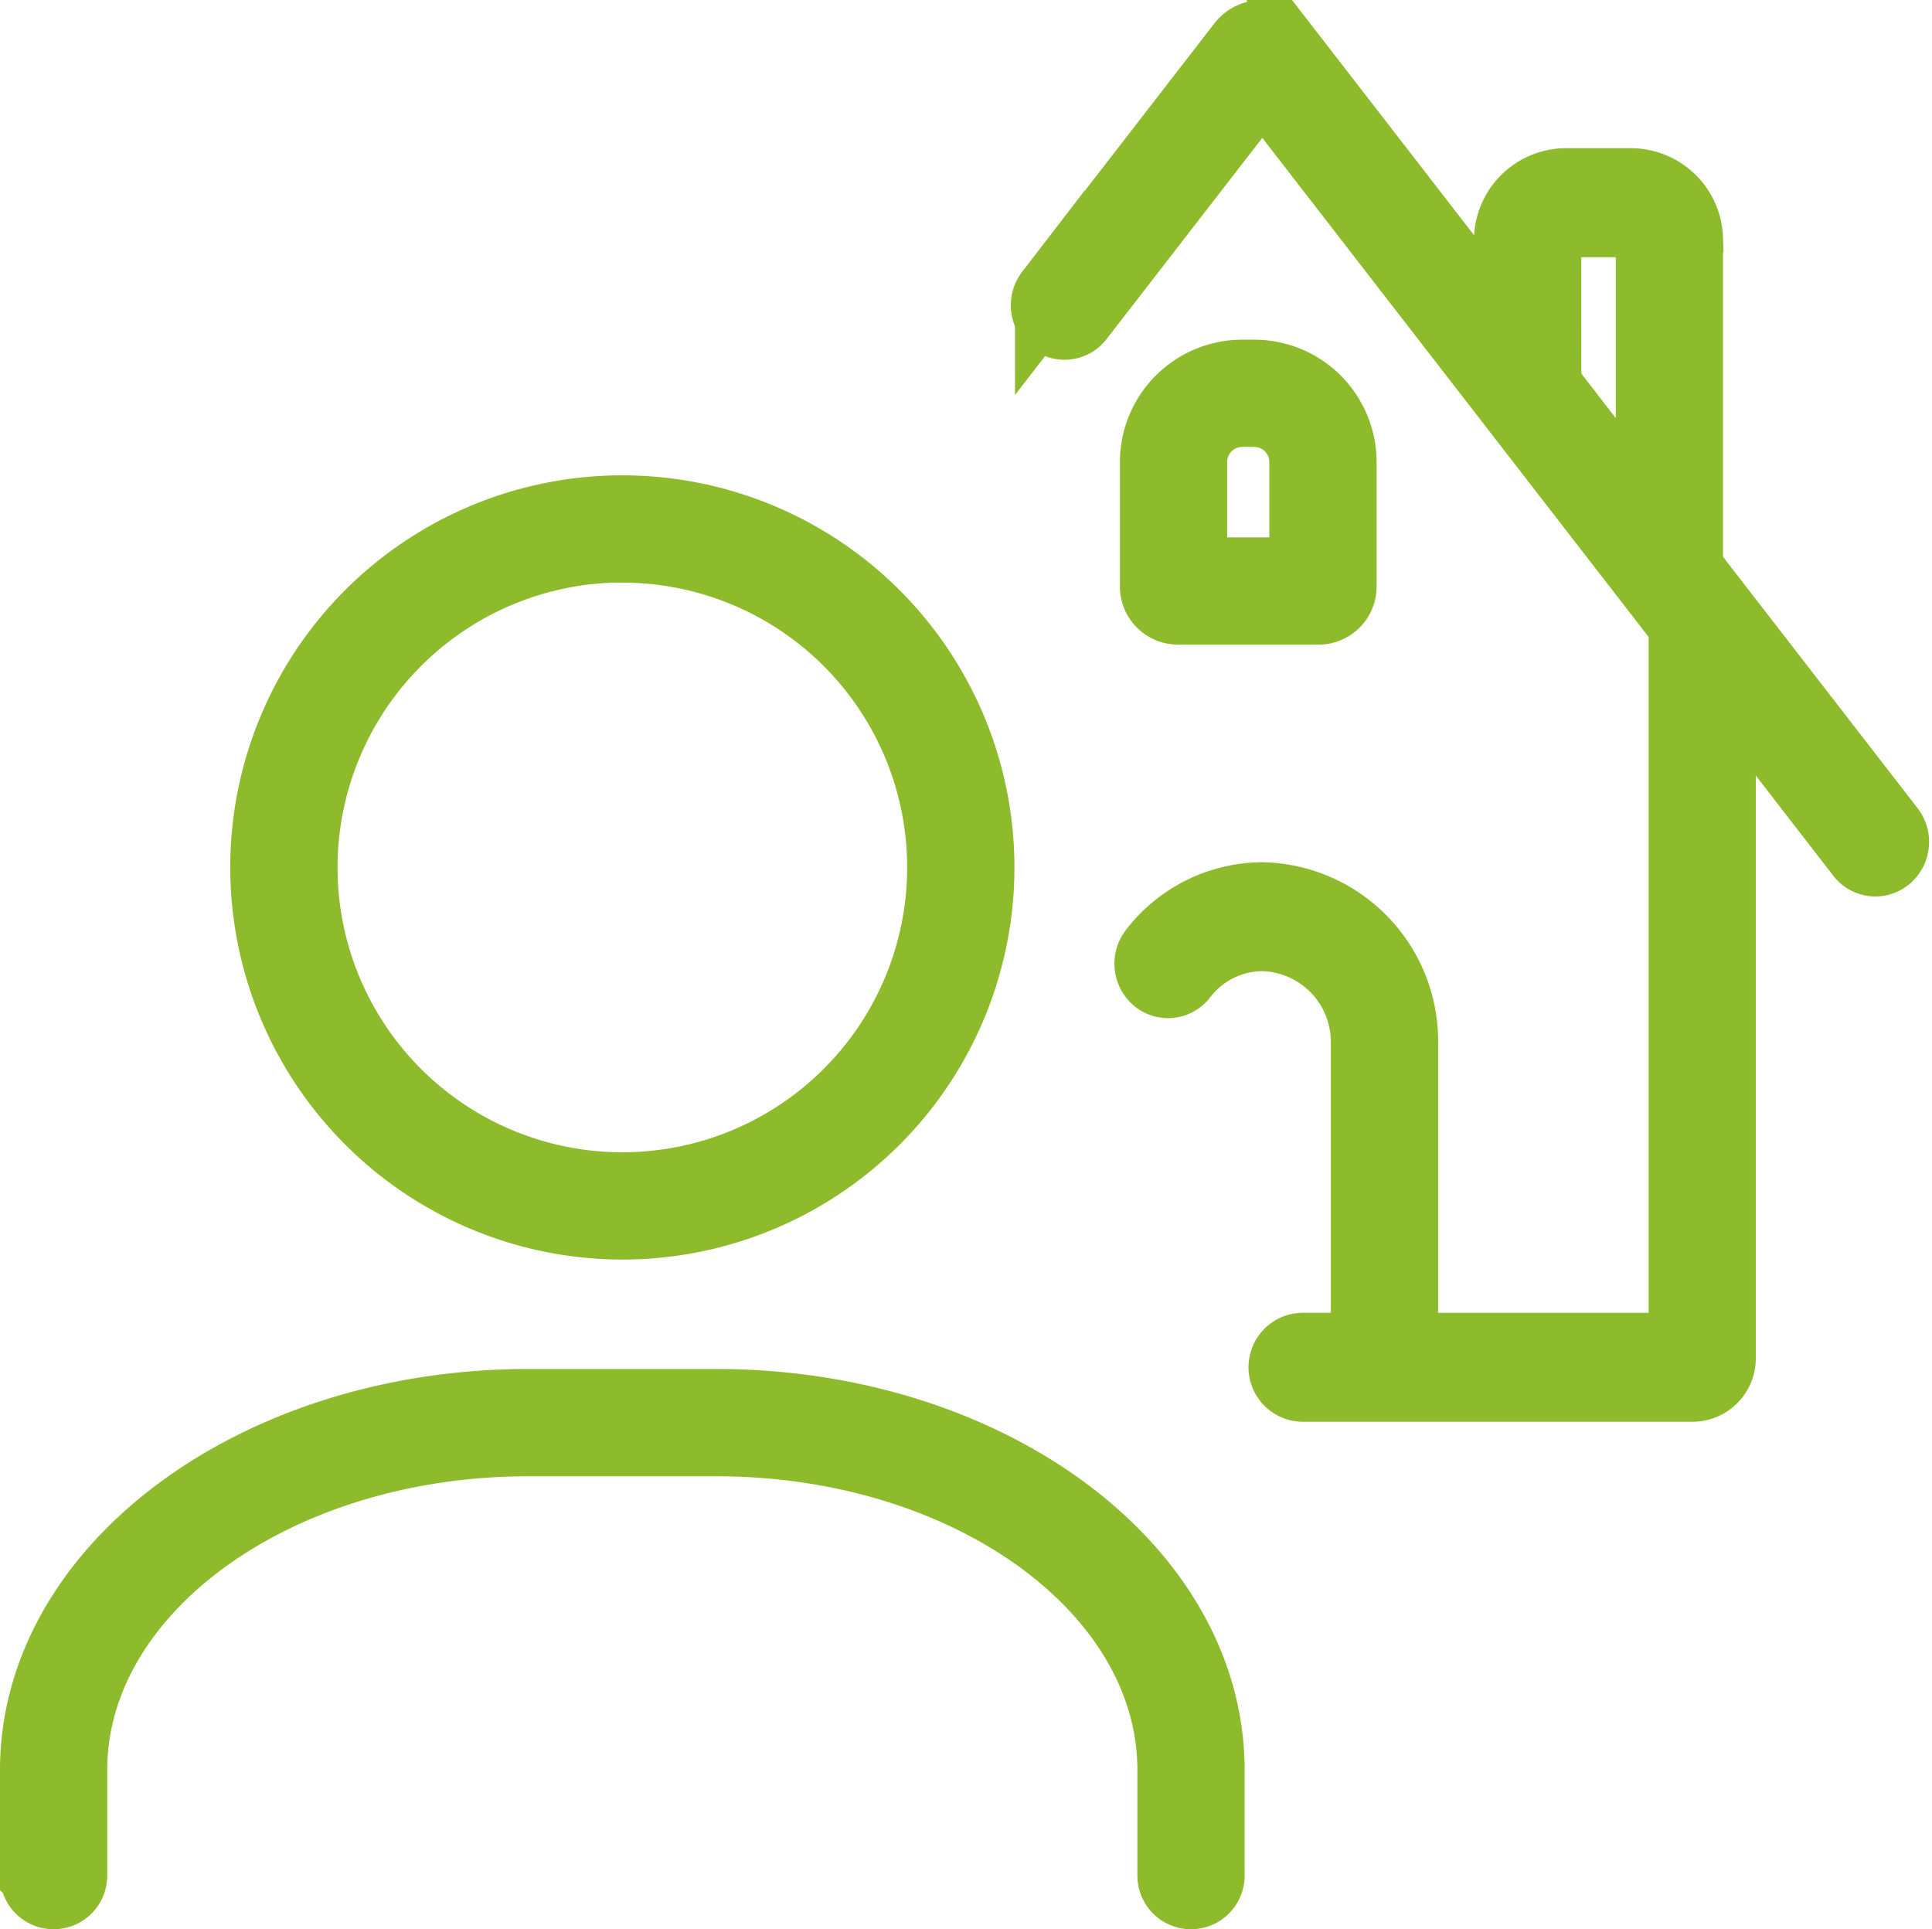 <svg xmlns="http://www.w3.org/2000/svg" width="41.562" height="41.5" viewBox="0 0 41.562 41.5">
  <g id="Group_289" data-name="Group 289" transform="translate(0.75 10.677)">
    <g id="Group_274" data-name="Group 274" transform="translate(0 -9.927)">
      <path id="Path_317" data-name="Path 317" d="M1238.938,700.5a7.685,7.685,0,1,0-7.685-7.685A7.694,7.694,0,0,0,1238.938,700.5Zm0-14.562a6.877,6.877,0,1,1-6.877,6.877A6.885,6.885,0,0,1,1238.938,685.935Z" transform="translate(-1226.3 -674.905)" fill="#8dbb2b" stroke="#8dbb2b" stroke-width="1.5"/>
      <path id="Path_318" data-name="Path 318" d="M1215.128,794.283h-4.048c-5.852,0-10.614,3.533-10.614,7.877v2.271a.4.4,0,1,0,.807,0V802.16c0-3.9,4.4-7.069,9.806-7.069h4.048c5.407,0,9.807,3.171,9.807,7.069v2.271a.4.4,0,1,0,.807,0V802.16C1225.742,797.816,1220.98,794.283,1215.128,794.283Z" transform="translate(-1200.466 -764.834)" fill="#8dbb2b" stroke="#8dbb2b" stroke-width="1.5"/>
      <path id="Path_319" data-name="Path 319" d="M1354.23,702.679l-4.344-5.612v-7.106a1.236,1.236,0,0,0-1.274-1.19h-1.307a1.236,1.236,0,0,0-1.276,1.19v2.124l-4.884-6.31a.556.556,0,0,0-.842,0l-4.148,5.36a.434.434,0,0,0,.06.593.392.392,0,0,0,.568-.062l3.942-5.092,9.061,11.705v15.545h-6.029v-6.531a3.1,3.1,0,0,0-3.026-3.162,2.967,2.967,0,0,0-2.346,1.165.436.436,0,0,0,.057.594.392.392,0,0,0,.568-.061,2.176,2.176,0,0,1,1.721-.855,2.272,2.272,0,0,1,2.218,2.318v6.531H1341.6a.422.422,0,0,0,0,.844h8.372a.613.613,0,0,0,.619-.6V699.322l3.009,3.888a.392.392,0,0,0,.568.063A.435.435,0,0,0,1354.23,702.679Zm-7.393-12.717c0-.187.215-.346.468-.346h1.307c.253,0,.467.159.467.346v6.063l-2.241-2.9Z" transform="translate(-1314.32 -685.583)" fill="#8dbb2b" stroke="#8dbb2b" stroke-width="1.5"/>
      <path id="Path_320" data-name="Path 320" d="M1356.085,732.83a.5.5,0,0,0,.5-.5v-2.679a1.884,1.884,0,0,0-1.881-1.881h-.259a1.884,1.884,0,0,0-1.882,1.881v2.679a.5.5,0,0,0,.5.5Zm-2.715-3.179a1.075,1.075,0,0,1,1.074-1.074h.259a1.075,1.075,0,0,1,1.074,1.074v2.372h-2.408Z" transform="translate(-1328.471 -720.463)" fill="#8dbb2b" stroke="#8dbb2b" stroke-width="1.5"/>
    </g>
  </g>
</svg>
